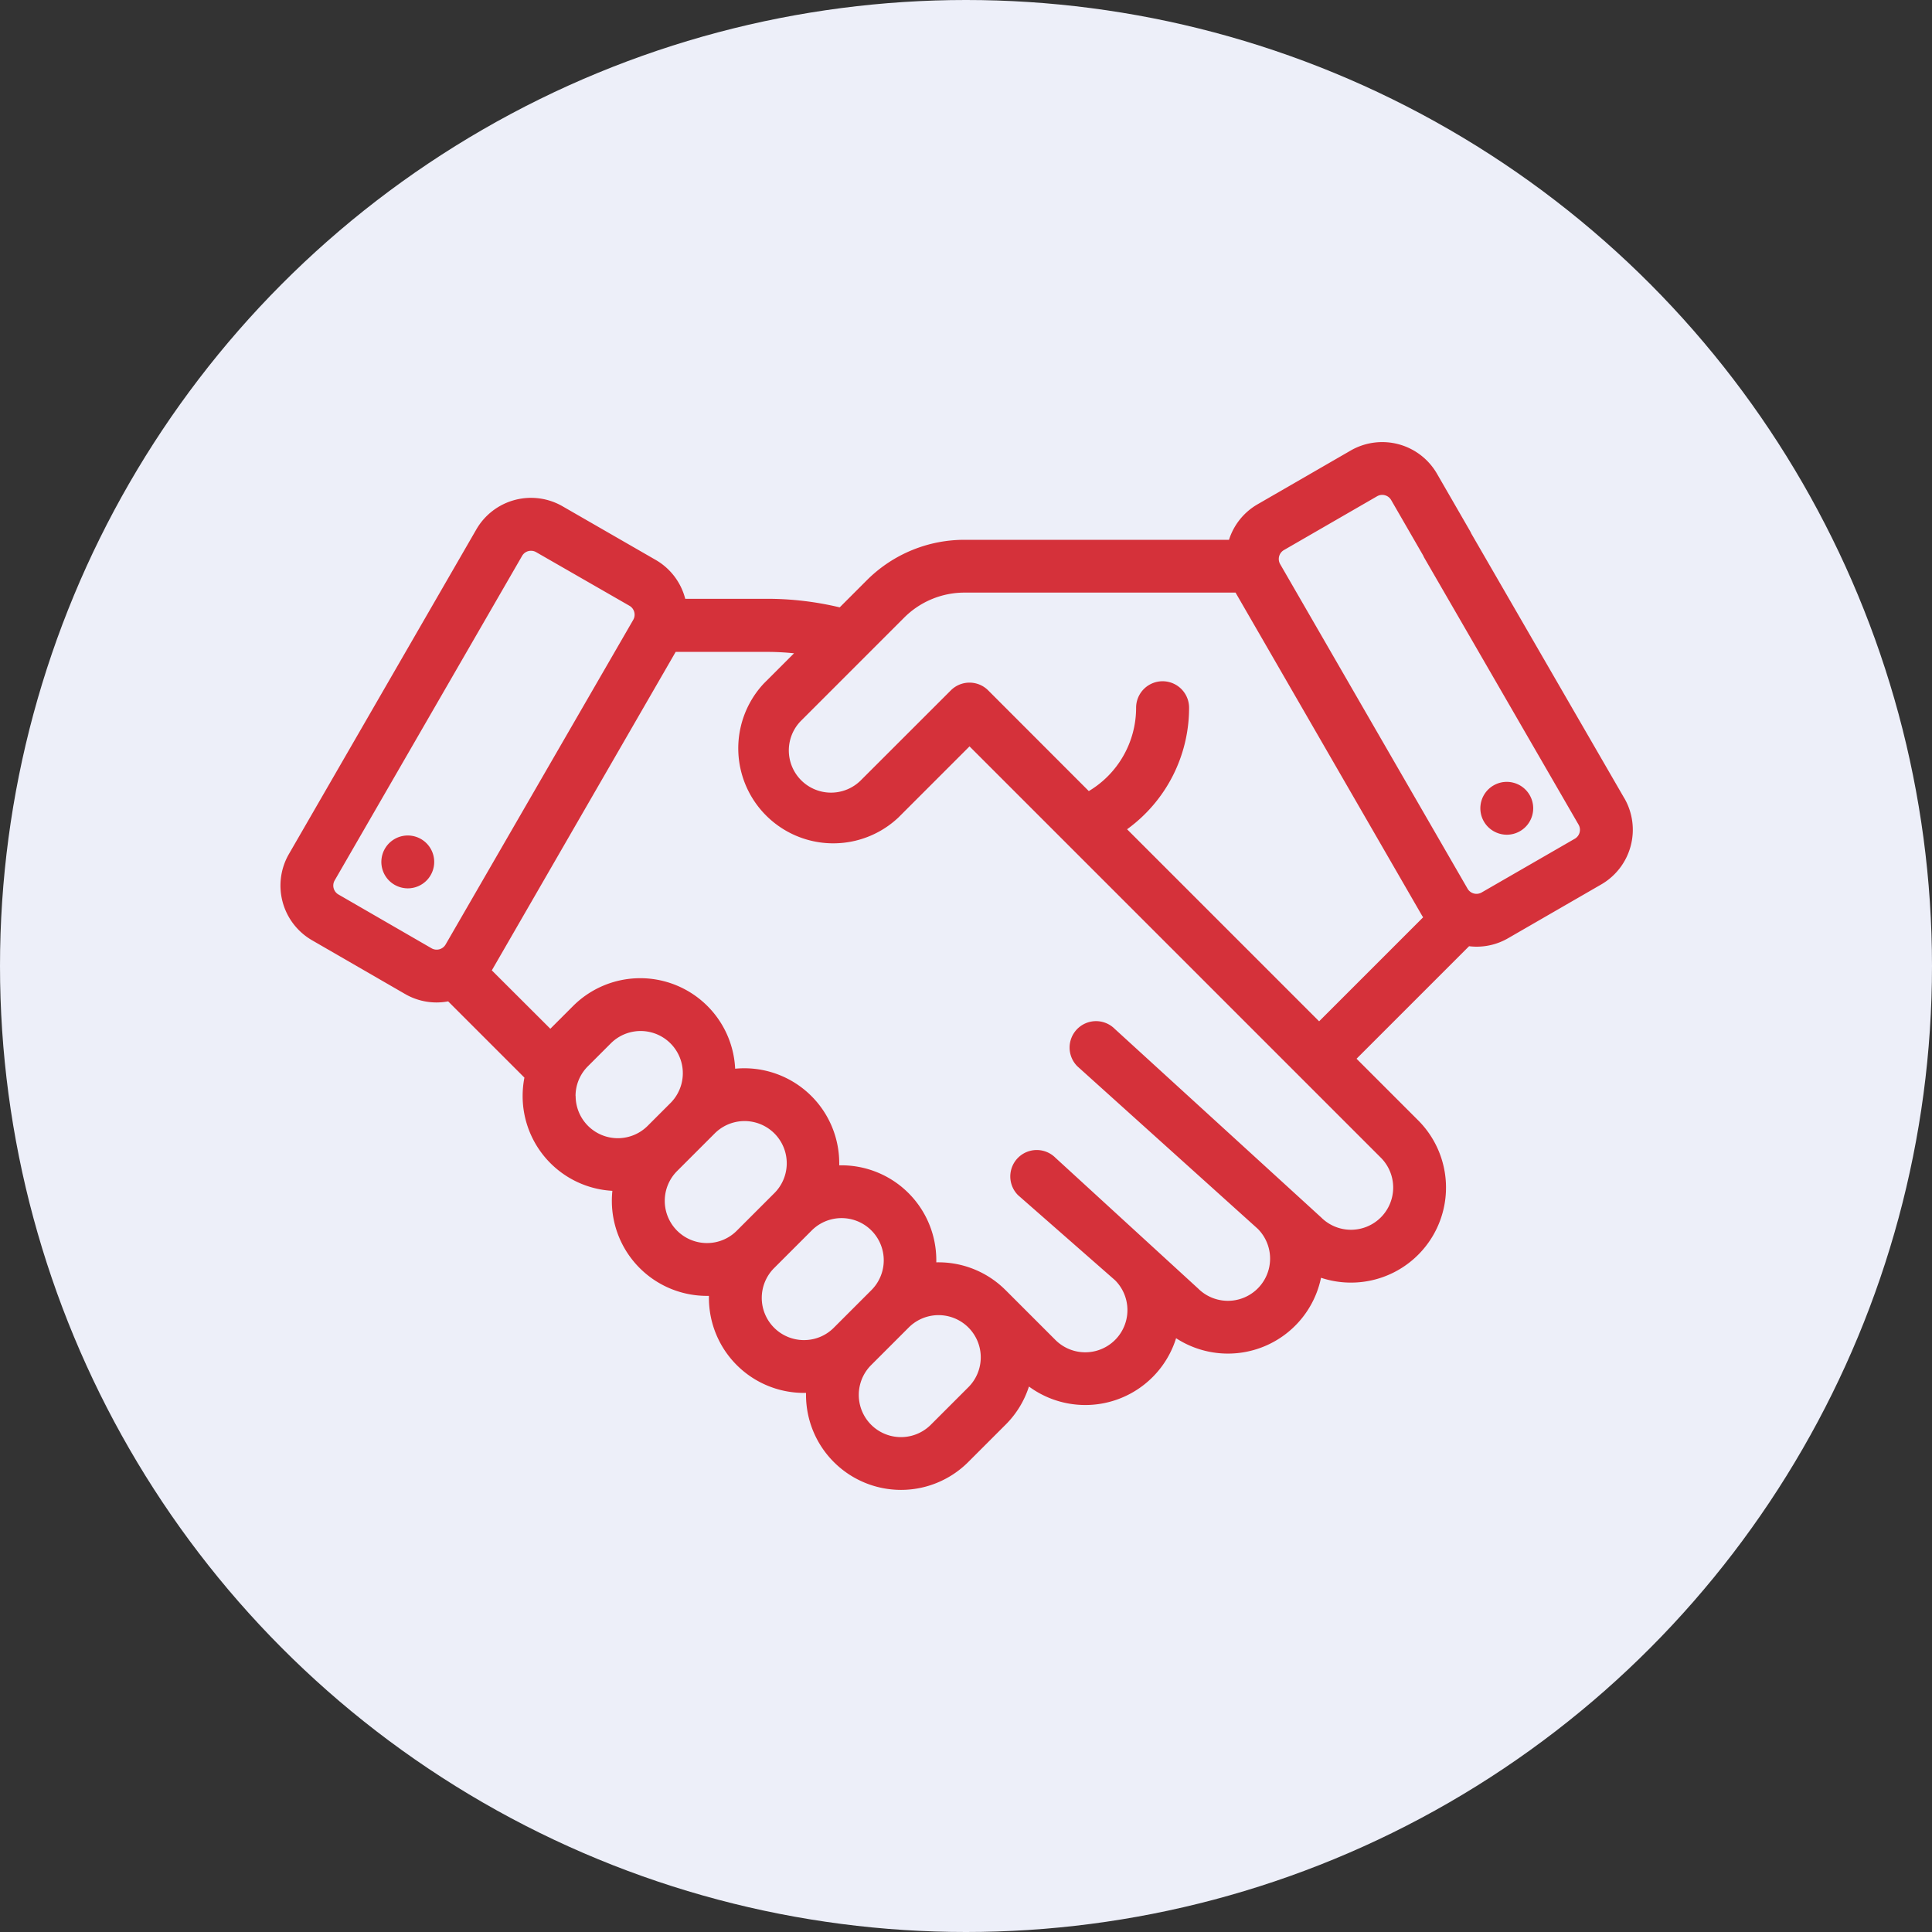 <svg xmlns="http://www.w3.org/2000/svg" width="62" height="62" viewBox="0 0 62 62">
  <rect x="0" y="0" width="62" height="62" fill="#333333" stroke="none"/>
  <g id="handshake-raduis-icon" transform="translate(5.325 4.763)">
    <g id="Group_23749" data-name="Group 23749" transform="translate(-5 -4.763)">
      <g id="Group_23748" data-name="Group 23748" transform="translate(0 0)">
        <circle id="Ellipse_11710" data-name="Ellipse 11710" cx="31" cy="31" r="31" transform="translate(-0.325)" fill="#edeff9"/>
        <g id="XMLID_1321_" transform="translate(8.675 -43.46)">
          <g id="XMLID_396_" transform="translate(0 57.647)">
            <path id="XMLID_429_" d="M43.126,69.076l-4.953-8.567a.848.848,0,0,0-1.468.848l4.953,8.567a.331.331,0,0,1-.121.452L38.548,72.1a.331.331,0,0,1-.452-.121L32.082,61.564a.331.331,0,0,1,.121-.452l2.989-1.726a.331.331,0,0,1,.452.121l1.069,1.852a.848.848,0,0,0,1.468-.848L37.113,58.66a2.028,2.028,0,0,0-2.768-.742l-2.989,1.726a2.019,2.019,0,0,0-.916,1.139H21.965a4.426,4.426,0,0,0-3.15,1.3l-.868.868a10.028,10.028,0,0,0-2.326-.275H12.99a2.02,2.02,0,0,0-.947-1.247L9.054,59.708a2.026,2.026,0,0,0-2.768.742L.272,70.866a2.026,2.026,0,0,0,.742,2.768L4,75.359a2.013,2.013,0,0,0,1.01.271,2.039,2.039,0,0,0,.372-.035l2.447,2.447a3.083,3.083,0,0,0-.057.59,3.046,3.046,0,0,0,2.88,3.043,3.1,3.1,0,0,0-.017.322,3.049,3.049,0,0,0,3.049,3.049l.066,0c0,.022,0,.044,0,.066A3.049,3.049,0,0,0,16.8,88.16l.066,0c0,.022,0,.044,0,.066A3.049,3.049,0,0,0,22.07,90.38l1.206-1.206a3.03,3.03,0,0,0,.744-1.219,3.052,3.052,0,0,0,4.722-1.55,3.051,3.051,0,0,0,4.651-1.94,3.05,3.05,0,0,0,3.118-5.051l-1.978-1.978,3.611-3.611a2.04,2.04,0,0,0,.242.015,2.014,2.014,0,0,0,1.01-.271l2.989-1.726a2.026,2.026,0,0,0,.742-2.768ZM1.861,72.165a.331.331,0,0,1-.121-.452L7.754,61.3a.329.329,0,0,1,.2-.154.34.34,0,0,1,.087-.011.326.326,0,0,1,.164.044L11.2,62.9a.331.331,0,0,1,.121.452L5.3,73.77a.331.331,0,0,1-.452.121ZM9.47,78.632a1.345,1.345,0,0,1,.4-.958l.731-.731a1.354,1.354,0,1,1,1.915,1.915l-.731.731a1.354,1.354,0,0,1-2.312-.957Zm4.217,4.719a1.354,1.354,0,0,1-.957-2.312l1.206-1.206a1.354,1.354,0,1,1,1.915,1.915l-1.206,1.206A1.345,1.345,0,0,1,13.687,83.351ZM16.8,86.465a1.354,1.354,0,0,1-.957-2.312l1.206-1.206a1.354,1.354,0,1,1,1.915,1.915l-1.206,1.206A1.345,1.345,0,0,1,16.8,86.465Zm5.277,1.511-1.206,1.206a1.354,1.354,0,1,1-1.915-1.915l1.206-1.206a1.354,1.354,0,1,1,1.915,1.915Zm13.235-5.448a1.354,1.354,0,0,1-1.915,0l-6.624-6.05a.848.848,0,0,0-1.2,1.2l5.789,5.215a1.354,1.354,0,1,1-1.915,1.915l-4.577-4.194a.848.848,0,0,0-1.2,1.2l3.114,2.731a1.354,1.354,0,1,1-1.915,1.915l-1.6-1.6-.007-.006a3.04,3.04,0,0,0-2.215-.884c0-.022,0-.045,0-.067a3.045,3.045,0,0,0-3.115-3.046c0-.022,0-.045,0-.067a3.047,3.047,0,0,0-3.34-3.034,3.049,3.049,0,0,0-5.2-2.013l-.731.731,0,0L6.783,74.6l5.9-10.22h2.938a8.324,8.324,0,0,1,.86.045l-.969.969A3.049,3.049,0,0,0,19.825,69.7l2.288-2.288,13.2,13.2a1.356,1.356,0,0,1,0,1.915ZM27.169,70.072a4.81,4.81,0,0,0,1.99-3.9.848.848,0,1,0-1.7,0,3.115,3.115,0,0,1-1.518,2.675L22.717,65.62a.847.847,0,0,0-1.2-.009L18.626,68.5a1.354,1.354,0,1,1-1.915-1.915l3.3-3.3a2.741,2.741,0,0,1,1.951-.808h8.688l5.975,10.349c.014.025.03.048.045.071l-3.338,3.338Z" transform="translate(0 -57.647)" fill="#d5313a"/>
            <path id="XMLID_436_" d="M455.156,127.109a.848.848,0,1,0-.6-.248A.856.856,0,0,0,455.156,127.109Z" transform="translate(-415.801 -114.509)" fill="#d5313a"/>
            <path id="XMLID_436_2" data-name="XMLID_436_" d="M455.156,127.109a.848.848,0,1,0-.6-.248A.856.856,0,0,0,455.156,127.109Z" transform="translate(-451.069 -112.788)" fill="#d5313a"/>
          </g>
        </g>
      </g>
    </g>
  </g>
</svg>
